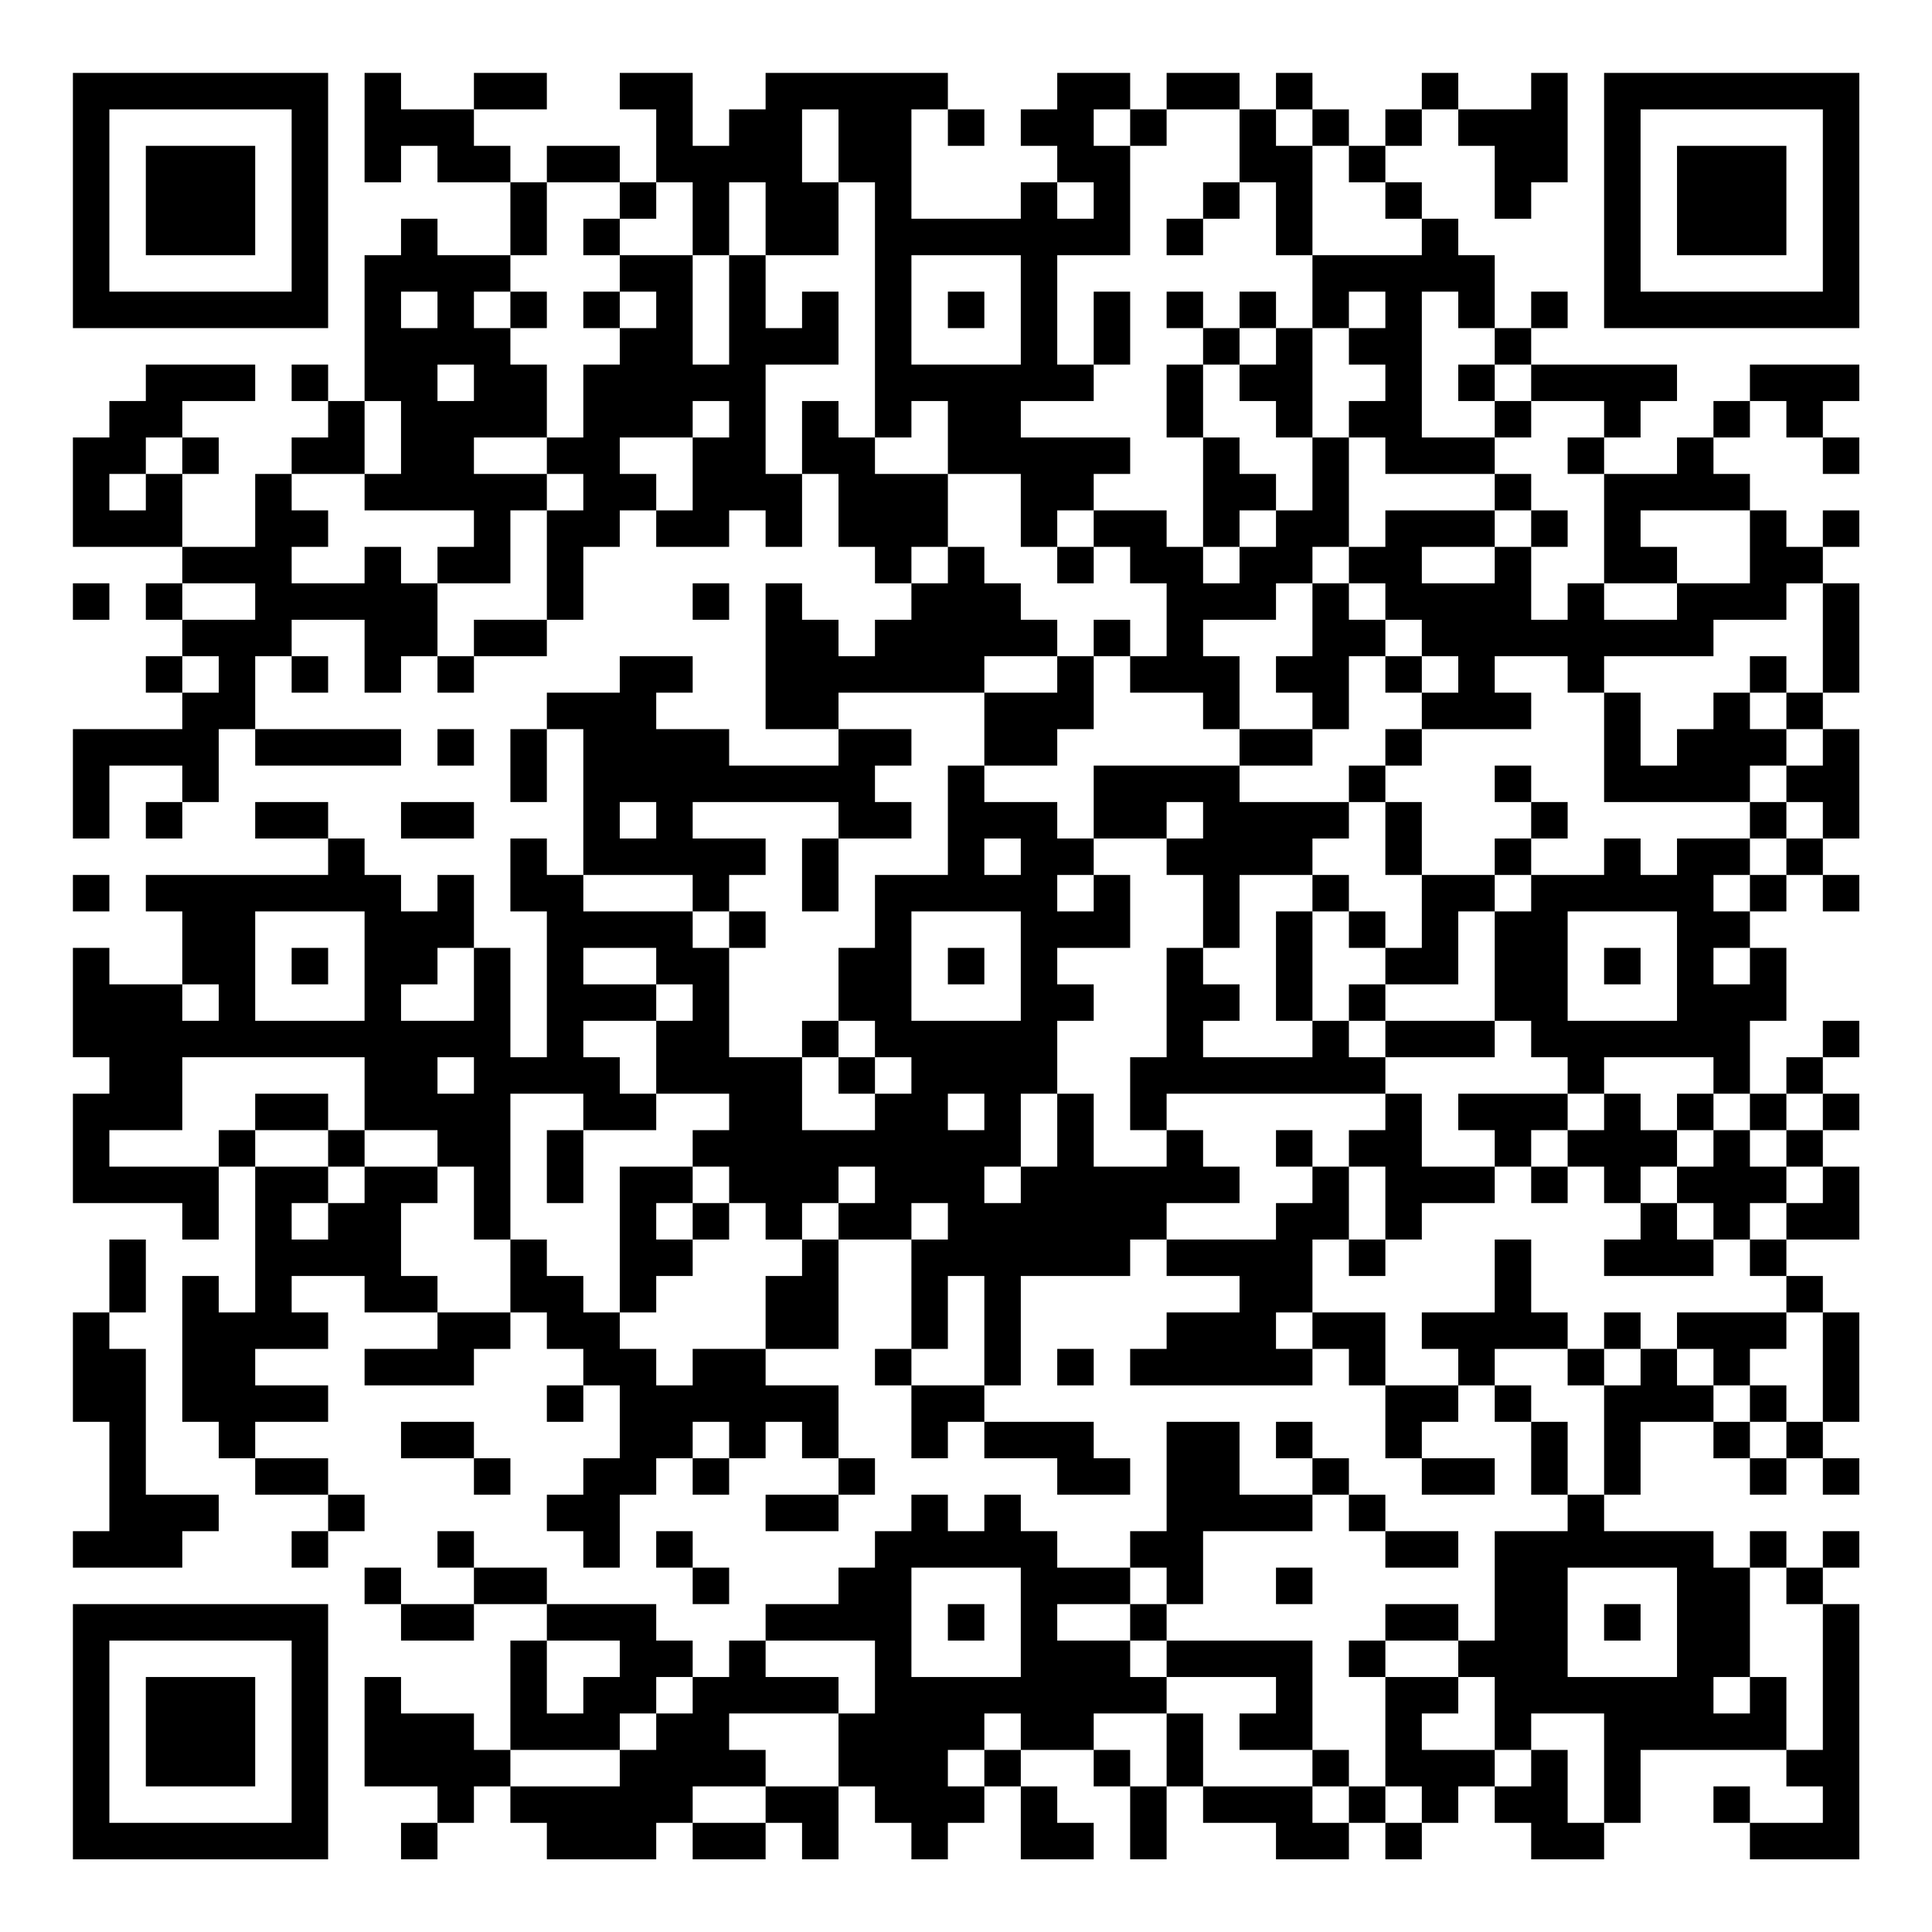 <?xml version="1.0" encoding="UTF-8"?>
<svg xmlns="http://www.w3.org/2000/svg" version="1.1" width="200" height="200" viewBox="0 0 200 200"><rect x="0" y="0" width="200" height="200" fill="#ffffff"/><g transform="scale(3.774)"><g transform="translate(2,2)"><path fill-rule="evenodd" d="M8 0L8 3L9 3L9 2L10 2L10 3L12 3L12 5L10 5L10 4L9 4L9 5L8 5L8 9L7 9L7 8L6 8L6 9L7 9L7 10L6 10L6 11L5 11L5 13L3 13L3 11L4 11L4 10L3 10L3 9L5 9L5 8L2 8L2 9L1 9L1 10L0 10L0 13L3 13L3 14L2 14L2 15L3 15L3 16L2 16L2 17L3 17L3 18L0 18L0 21L1 21L1 19L3 19L3 20L2 20L2 21L3 21L3 20L4 20L4 18L5 18L5 19L9 19L9 18L5 18L5 16L6 16L6 17L7 17L7 16L6 16L6 15L8 15L8 17L9 17L9 16L10 16L10 17L11 17L11 16L13 16L13 15L14 15L14 13L15 13L15 12L16 12L16 13L18 13L18 12L19 12L19 13L20 13L20 11L21 11L21 13L22 13L22 14L23 14L23 15L22 15L22 16L21 16L21 15L20 15L20 14L19 14L19 18L21 18L21 19L18 19L18 18L16 18L16 17L17 17L17 16L15 16L15 17L13 17L13 18L12 18L12 20L13 20L13 18L14 18L14 22L13 22L13 21L12 21L12 23L13 23L13 27L12 27L12 24L11 24L11 22L10 22L10 23L9 23L9 22L8 22L8 21L7 21L7 20L5 20L5 21L7 21L7 22L2 22L2 23L3 23L3 25L1 25L1 24L0 24L0 27L1 27L1 28L0 28L0 31L3 31L3 32L4 32L4 30L5 30L5 34L4 34L4 33L3 33L3 37L4 37L4 38L5 38L5 39L7 39L7 40L6 40L6 41L7 41L7 40L8 40L8 39L7 39L7 38L5 38L5 37L7 37L7 36L5 36L5 35L7 35L7 34L6 34L6 33L8 33L8 34L10 34L10 35L8 35L8 36L11 36L11 35L12 35L12 34L13 34L13 35L14 35L14 36L13 36L13 37L14 37L14 36L15 36L15 38L14 38L14 39L13 39L13 40L14 40L14 41L15 41L15 39L16 39L16 38L17 38L17 39L18 39L18 38L19 38L19 37L20 37L20 38L21 38L21 39L19 39L19 40L21 40L21 39L22 39L22 38L21 38L21 36L19 36L19 35L21 35L21 32L23 32L23 35L22 35L22 36L23 36L23 38L24 38L24 37L25 37L25 38L27 38L27 39L29 39L29 38L28 38L28 37L25 37L25 36L26 36L26 33L29 33L29 32L30 32L30 33L32 33L32 34L30 34L30 35L29 35L29 36L34 36L34 35L35 35L35 36L36 36L36 38L37 38L37 39L39 39L39 38L37 38L37 37L38 37L38 36L39 36L39 37L40 37L40 39L41 39L41 40L39 40L39 43L38 43L38 42L36 42L36 43L35 43L35 44L36 44L36 47L35 47L35 46L34 46L34 43L30 43L30 42L31 42L31 40L34 40L34 39L35 39L35 40L36 40L36 41L38 41L38 40L36 40L36 39L35 39L35 38L34 38L34 37L33 37L33 38L34 38L34 39L32 39L32 37L30 37L30 40L29 40L29 41L27 41L27 40L26 40L26 39L25 39L25 40L24 40L24 39L23 39L23 40L22 40L22 41L21 41L21 42L19 42L19 43L18 43L18 44L17 44L17 43L16 43L16 42L13 42L13 41L11 41L11 40L10 40L10 41L11 41L11 42L9 42L9 41L8 41L8 42L9 42L9 43L11 43L11 42L13 42L13 43L12 43L12 46L11 46L11 45L9 45L9 44L8 44L8 47L10 47L10 48L9 48L9 49L10 49L10 48L11 48L11 47L12 47L12 48L13 48L13 49L16 49L16 48L17 48L17 49L19 49L19 48L20 48L20 49L21 49L21 47L22 47L22 48L23 48L23 49L24 49L24 48L25 48L25 47L26 47L26 49L28 49L28 48L27 48L27 47L26 47L26 46L28 46L28 47L29 47L29 49L30 49L30 47L31 47L31 48L33 48L33 49L35 49L35 48L36 48L36 49L37 49L37 48L38 48L38 47L39 47L39 48L40 48L40 49L42 49L42 48L43 48L43 46L47 46L47 47L48 47L48 48L46 48L46 47L45 47L45 48L46 48L46 49L49 49L49 42L48 42L48 41L49 41L49 40L48 40L48 41L47 41L47 40L46 40L46 41L45 41L45 40L42 40L42 39L43 39L43 37L45 37L45 38L46 38L46 39L47 39L47 38L48 38L48 39L49 39L49 38L48 38L48 37L49 37L49 34L48 34L48 33L47 33L47 32L49 32L49 30L48 30L48 29L49 29L49 28L48 28L48 27L49 27L49 26L48 26L48 27L47 27L47 28L46 28L46 26L47 26L47 24L46 24L46 23L47 23L47 22L48 22L48 23L49 23L49 22L48 22L48 21L49 21L49 18L48 18L48 17L49 17L49 14L48 14L48 13L49 13L49 12L48 12L48 13L47 13L47 12L46 12L46 11L45 11L45 10L46 10L46 9L47 9L47 10L48 10L48 11L49 11L49 10L48 10L48 9L49 9L49 8L46 8L46 9L45 9L45 10L44 10L44 11L42 11L42 10L43 10L43 9L44 9L44 8L40 8L40 7L41 7L41 6L40 6L40 7L39 7L39 5L38 5L38 4L37 4L37 3L36 3L36 2L37 2L37 1L38 1L38 2L39 2L39 4L40 4L40 3L41 3L41 0L40 0L40 1L38 1L38 0L37 0L37 1L36 1L36 2L35 2L35 1L34 1L34 0L33 0L33 1L32 1L32 0L30 0L30 1L29 1L29 0L27 0L27 1L26 1L26 2L27 2L27 3L26 3L26 4L23 4L23 1L24 1L24 2L25 2L25 1L24 1L24 0L19 0L19 1L18 1L18 2L17 2L17 0L15 0L15 1L16 1L16 3L15 3L15 2L13 2L13 3L12 3L12 2L11 2L11 1L13 1L13 0L11 0L11 1L9 1L9 0ZM20 1L20 3L21 3L21 5L19 5L19 3L18 3L18 5L17 5L17 3L16 3L16 4L15 4L15 3L13 3L13 5L12 5L12 6L11 6L11 7L12 7L12 8L13 8L13 10L11 10L11 11L13 11L13 12L12 12L12 14L10 14L10 13L11 13L11 12L8 12L8 11L9 11L9 9L8 9L8 11L6 11L6 12L7 12L7 13L6 13L6 14L8 14L8 13L9 13L9 14L10 14L10 16L11 16L11 15L13 15L13 12L14 12L14 11L13 11L13 10L14 10L14 8L15 8L15 7L16 7L16 6L15 6L15 5L17 5L17 8L18 8L18 5L19 5L19 7L20 7L20 6L21 6L21 8L19 8L19 11L20 11L20 9L21 9L21 10L22 10L22 11L24 11L24 13L23 13L23 14L24 14L24 13L25 13L25 14L26 14L26 15L27 15L27 16L25 16L25 17L21 17L21 18L23 18L23 19L22 19L22 20L23 20L23 21L21 21L21 20L17 20L17 21L19 21L19 22L18 22L18 23L17 23L17 22L14 22L14 23L17 23L17 24L18 24L18 27L20 27L20 29L22 29L22 28L23 28L23 27L22 27L22 26L21 26L21 24L22 24L22 22L24 22L24 19L25 19L25 20L27 20L27 21L28 21L28 22L27 22L27 23L28 23L28 22L29 22L29 24L27 24L27 25L28 25L28 26L27 26L27 28L26 28L26 30L25 30L25 31L26 31L26 30L27 30L27 28L28 28L28 30L30 30L30 29L31 29L31 30L32 30L32 31L30 31L30 32L33 32L33 31L34 31L34 30L35 30L35 32L34 32L34 34L33 34L33 35L34 35L34 34L36 34L36 36L38 36L38 35L37 35L37 34L39 34L39 32L40 32L40 34L41 34L41 35L39 35L39 36L40 36L40 37L41 37L41 39L42 39L42 36L43 36L43 35L44 35L44 36L45 36L45 37L46 37L46 38L47 38L47 37L48 37L48 34L47 34L47 33L46 33L46 32L47 32L47 31L48 31L48 30L47 30L47 29L48 29L48 28L47 28L47 29L46 29L46 28L45 28L45 27L42 27L42 28L41 28L41 27L40 27L40 26L39 26L39 23L40 23L40 22L42 22L42 21L43 21L43 22L44 22L44 21L46 21L46 22L45 22L45 23L46 23L46 22L47 22L47 21L48 21L48 20L47 20L47 19L48 19L48 18L47 18L47 17L48 17L48 14L47 14L47 15L45 15L45 16L42 16L42 17L41 17L41 16L39 16L39 17L40 17L40 18L37 18L37 17L38 17L38 16L37 16L37 15L36 15L36 14L35 14L35 13L36 13L36 12L39 12L39 13L37 13L37 14L39 14L39 13L40 13L40 15L41 15L41 14L42 14L42 15L44 15L44 14L46 14L46 12L43 12L43 13L44 13L44 14L42 14L42 11L41 11L41 10L42 10L42 9L40 9L40 8L39 8L39 7L38 7L38 6L37 6L37 10L39 10L39 11L36 11L36 10L35 10L35 9L36 9L36 8L35 8L35 7L36 7L36 6L35 6L35 7L34 7L34 5L37 5L37 4L36 4L36 3L35 3L35 2L34 2L34 1L33 1L33 2L34 2L34 5L33 5L33 3L32 3L32 1L30 1L30 2L29 2L29 1L28 1L28 2L29 2L29 5L27 5L27 8L28 8L28 9L26 9L26 10L29 10L29 11L28 11L28 12L27 12L27 13L26 13L26 11L24 11L24 9L23 9L23 10L22 10L22 3L21 3L21 1ZM27 3L27 4L28 4L28 3ZM31 3L31 4L30 4L30 5L31 5L31 4L32 4L32 3ZM14 4L14 5L15 5L15 4ZM23 5L23 8L26 8L26 5ZM9 6L9 7L10 7L10 6ZM12 6L12 7L13 7L13 6ZM14 6L14 7L15 7L15 6ZM24 6L24 7L25 7L25 6ZM28 6L28 8L29 8L29 6ZM30 6L30 7L31 7L31 8L30 8L30 10L31 10L31 13L30 13L30 12L28 12L28 13L27 13L27 14L28 14L28 13L29 13L29 14L30 14L30 16L29 16L29 15L28 15L28 16L27 16L27 17L25 17L25 19L27 19L27 18L28 18L28 16L29 16L29 17L31 17L31 18L32 18L32 19L28 19L28 21L30 21L30 22L31 22L31 24L30 24L30 27L29 27L29 29L30 29L30 28L36 28L36 29L35 29L35 30L36 30L36 32L35 32L35 33L36 33L36 32L37 32L37 31L39 31L39 30L40 30L40 31L41 31L41 30L42 30L42 31L43 31L43 32L42 32L42 33L45 33L45 32L46 32L46 31L47 31L47 30L46 30L46 29L45 29L45 28L44 28L44 29L43 29L43 28L42 28L42 29L41 29L41 28L38 28L38 29L39 29L39 30L37 30L37 28L36 28L36 27L39 27L39 26L36 26L36 25L38 25L38 23L39 23L39 22L40 22L40 21L41 21L41 20L40 20L40 19L39 19L39 20L40 20L40 21L39 21L39 22L37 22L37 20L36 20L36 19L37 19L37 18L36 18L36 19L35 19L35 20L32 20L32 19L34 19L34 18L35 18L35 16L36 16L36 17L37 17L37 16L36 16L36 15L35 15L35 14L34 14L34 13L35 13L35 10L34 10L34 7L33 7L33 6L32 6L32 7L31 7L31 6ZM32 7L32 8L31 8L31 10L32 10L32 11L33 11L33 12L32 12L32 13L31 13L31 14L32 14L32 13L33 13L33 12L34 12L34 10L33 10L33 9L32 9L32 8L33 8L33 7ZM10 8L10 9L11 9L11 8ZM38 8L38 9L39 9L39 10L40 10L40 9L39 9L39 8ZM17 9L17 10L15 10L15 11L16 11L16 12L17 12L17 10L18 10L18 9ZM2 10L2 11L1 11L1 12L2 12L2 11L3 11L3 10ZM39 11L39 12L40 12L40 13L41 13L41 12L40 12L40 11ZM0 14L0 15L1 15L1 14ZM3 14L3 15L5 15L5 14ZM17 14L17 15L18 15L18 14ZM33 14L33 15L31 15L31 16L32 16L32 18L34 18L34 17L33 17L33 16L34 16L34 14ZM3 16L3 17L4 17L4 16ZM46 16L46 17L45 17L45 18L44 18L44 19L43 19L43 17L42 17L42 20L46 20L46 21L47 21L47 20L46 20L46 19L47 19L47 18L46 18L46 17L47 17L47 16ZM10 18L10 19L11 19L11 18ZM9 20L9 21L11 21L11 20ZM15 20L15 21L16 21L16 20ZM30 20L30 21L31 21L31 20ZM35 20L35 21L34 21L34 22L32 22L32 24L31 24L31 25L32 25L32 26L31 26L31 27L34 27L34 26L35 26L35 27L36 27L36 26L35 26L35 25L36 25L36 24L37 24L37 22L36 22L36 20ZM20 21L20 23L21 23L21 21ZM25 21L25 22L26 22L26 21ZM0 22L0 23L1 23L1 22ZM34 22L34 23L33 23L33 26L34 26L34 23L35 23L35 24L36 24L36 23L35 23L35 22ZM5 23L5 26L8 26L8 23ZM18 23L18 24L19 24L19 23ZM23 23L23 26L26 26L26 23ZM41 23L41 26L44 26L44 23ZM6 24L6 25L7 25L7 24ZM10 24L10 25L9 25L9 26L11 26L11 24ZM14 24L14 25L16 25L16 26L14 26L14 27L15 27L15 28L16 28L16 29L14 29L14 28L12 28L12 32L11 32L11 30L10 30L10 29L8 29L8 27L3 27L3 29L1 29L1 30L4 30L4 29L5 29L5 30L7 30L7 31L6 31L6 32L7 32L7 31L8 31L8 30L10 30L10 31L9 31L9 33L10 33L10 34L12 34L12 32L13 32L13 33L14 33L14 34L15 34L15 35L16 35L16 36L17 36L17 35L19 35L19 33L20 33L20 32L21 32L21 31L22 31L22 30L21 30L21 31L20 31L20 32L19 32L19 31L18 31L18 30L17 30L17 29L18 29L18 28L16 28L16 26L17 26L17 25L16 25L16 24ZM24 24L24 25L25 25L25 24ZM42 24L42 25L43 25L43 24ZM45 24L45 25L46 25L46 24ZM3 25L3 26L4 26L4 25ZM20 26L20 27L21 27L21 28L22 28L22 27L21 27L21 26ZM10 27L10 28L11 28L11 27ZM5 28L5 29L7 29L7 30L8 30L8 29L7 29L7 28ZM24 28L24 29L25 29L25 28ZM13 29L13 31L14 31L14 29ZM33 29L33 30L34 30L34 29ZM40 29L40 30L41 30L41 29ZM44 29L44 30L43 30L43 31L44 31L44 32L45 32L45 31L44 31L44 30L45 30L45 29ZM15 30L15 34L16 34L16 33L17 33L17 32L18 32L18 31L17 31L17 30ZM16 31L16 32L17 32L17 31ZM23 31L23 32L24 32L24 31ZM1 32L1 34L0 34L0 37L1 37L1 40L0 40L0 41L3 41L3 40L4 40L4 39L2 39L2 35L1 35L1 34L2 34L2 32ZM24 33L24 35L23 35L23 36L25 36L25 33ZM42 34L42 35L41 35L41 36L42 36L42 35L43 35L43 34ZM44 34L44 35L45 35L45 36L46 36L46 37L47 37L47 36L46 36L46 35L47 35L47 34ZM27 35L27 36L28 36L28 35ZM9 37L9 38L11 38L11 39L12 39L12 38L11 38L11 37ZM17 37L17 38L18 38L18 37ZM16 40L16 41L17 41L17 42L18 42L18 41L17 41L17 40ZM23 41L23 44L26 44L26 41ZM29 41L29 42L27 42L27 43L29 43L29 44L30 44L30 45L28 45L28 46L29 46L29 47L30 47L30 45L31 45L31 47L34 47L34 48L35 48L35 47L34 47L34 46L32 46L32 45L33 45L33 44L30 44L30 43L29 43L29 42L30 42L30 41ZM33 41L33 42L34 42L34 41ZM41 41L41 44L44 44L44 41ZM46 41L46 44L45 44L45 45L46 45L46 44L47 44L47 46L48 46L48 42L47 42L47 41ZM24 42L24 43L25 43L25 42ZM42 42L42 43L43 43L43 42ZM13 43L13 45L14 45L14 44L15 44L15 43ZM19 43L19 44L21 44L21 45L18 45L18 46L19 46L19 47L17 47L17 48L19 48L19 47L21 47L21 45L22 45L22 43ZM36 43L36 44L38 44L38 45L37 45L37 46L39 46L39 47L40 47L40 46L41 46L41 48L42 48L42 45L40 45L40 46L39 46L39 44L38 44L38 43ZM16 44L16 45L15 45L15 46L12 46L12 47L15 47L15 46L16 46L16 45L17 45L17 44ZM25 45L25 46L24 46L24 47L25 47L25 46L26 46L26 45ZM36 47L36 48L37 48L37 47ZM0 0L0 7L7 7L7 0ZM1 1L1 6L6 6L6 1ZM2 2L2 5L5 5L5 2ZM42 0L42 7L49 7L49 0ZM43 1L43 6L48 6L48 1ZM44 2L44 5L47 5L47 2ZM0 42L0 49L7 49L7 42ZM1 43L1 48L6 48L6 43ZM2 44L2 47L5 47L5 44Z" fill="#000000"/></g></g></svg>
